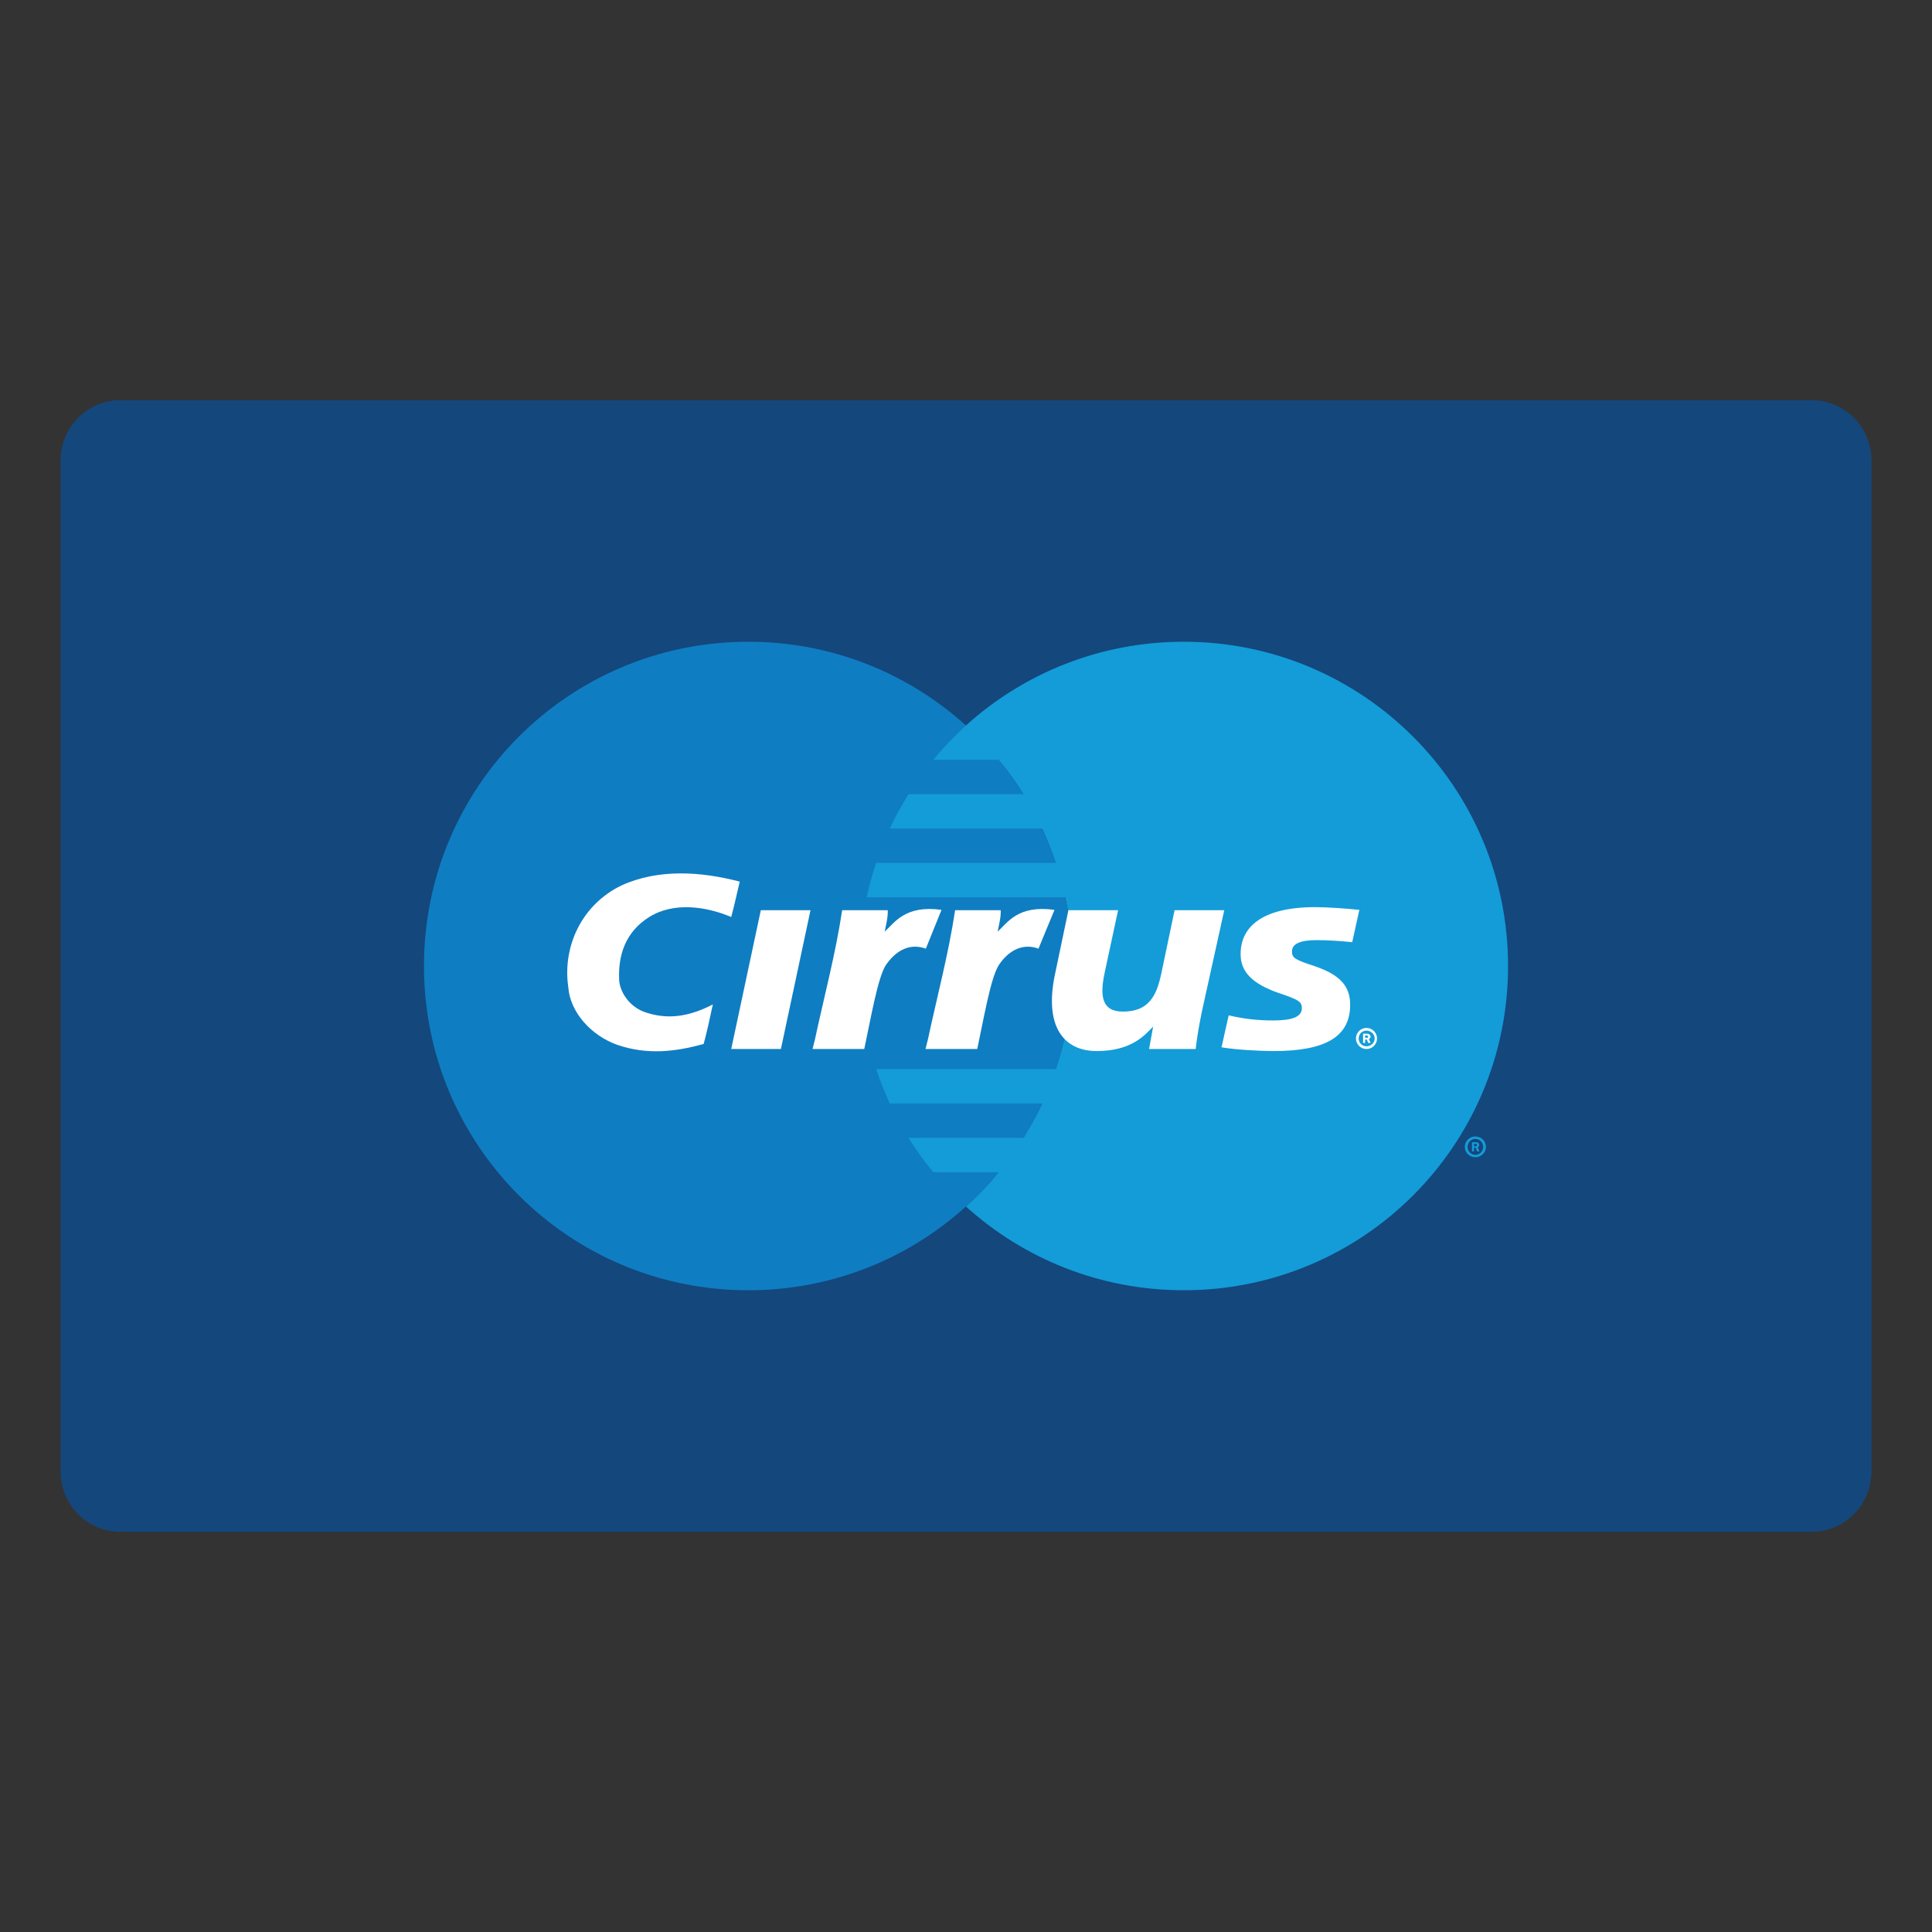 <?xml version="1.0" ?><!DOCTYPE svg  PUBLIC '-//W3C//DTD SVG 1.1//EN'  'http://www.w3.org/Graphics/SVG/1.1/DTD/svg11.dtd'><svg height="512px" style="enable-background:new 0 0 512 512;" version="1.1" viewBox="0 0 512 512" width="512px" xml:space="preserve" xmlns="http://www.w3.org/2000/svg" xmlns:xlink="http://www.w3.org/1999/xlink"><rect x="0" y="0" width="512" height="512" fill="#333333" stroke="none"/><g id="card_x2C__income_x2C__pattern_x2C__paying_x2C__payment_x2C__cirrus_x2C_"><g><path d="M495.951,390.001c0,8.836-7.123,15.959-15.959,15.959H32.011    c-8.839,0-15.962-7.123-15.962-15.959V121.999c0-8.836,7.123-15.959,15.962-15.959h447.981c8.836,0,15.959,7.123,15.959,15.959    V390.001z" style="fill-rule:evenodd;clip-rule:evenodd;fill:#14477C;"/><path d="M284.227,256.004c0-47.526-38.416-85.938-85.938-85.938    c-47.519,0-85.934,38.411-85.934,85.938c0,47.519,38.415,85.931,85.934,85.931C245.811,341.935,284.227,303.522,284.227,256.004    L284.227,256.004z" style="fill-rule:evenodd;clip-rule:evenodd;fill:#0F7DC2;"/><path d="M313.713,170.066c-22.182,0-42.473,8.387-57.714,22.182    c-3.065,2.884-6.038,5.859-8.654,9.107h17.312c2.438,2.884,4.602,5.952,6.584,9.106h-30.479c-1.803,2.977-3.516,5.953-4.96,9.107    h40.399c1.352,2.976,2.615,6.044,3.605,9.107h-47.613c-0.988,2.976-1.892,6.044-2.523,9.106h52.662    c1.264,5.865,1.895,11.997,1.895,18.221c0,9.557-1.535,18.755-4.42,27.32h-47.613c0.995,3.063,2.256,6.131,3.608,9.107h40.399    c-1.445,3.154-3.158,6.13-4.961,9.106h-30.479c1.983,3.155,4.149,6.223,6.583,9.107h17.312c-2.611,3.247-5.5,6.223-8.657,9.106    c15.241,13.796,35.532,22.183,57.714,22.183c47.52,0,85.938-38.412,85.938-85.931C399.65,208.57,361.232,170.066,313.713,170.066    L313.713,170.066z" style="fill-rule:evenodd;clip-rule:evenodd;fill:#139CD8;"/><path d="M388.195,303.972c0-1.62,1.264-2.791,2.791-2.791    c1.535,0,2.799,1.171,2.799,2.791c0,1.442-1.264,2.705-2.799,2.705C389.459,306.677,388.195,305.507,388.195,303.972    L388.195,303.972z M390.986,306.048c1.178,0,2.076-0.992,2.076-2.076c0-1.171-0.898-2.162-2.076-2.162    c-1.17,0-2.07,0.991-2.07,2.162C388.916,305.056,389.816,306.048,390.986,306.048L390.986,306.048z M390.629,305.143h-0.541    v-2.434h0.99c0.18,0,0.451,0,0.637,0.092c0.178,0.179,0.27,0.358,0.27,0.629s-0.092,0.542-0.363,0.635l0.451,1.078h-0.629    l-0.365-0.992h-0.449V305.143L390.629,305.143z M390.629,303.794h0.271c0.178,0,0.271,0,0.357-0.094    c0.092-0.086,0.186-0.178,0.186-0.271c0-0.086-0.094-0.179-0.186-0.271c-0.086,0-0.18,0-0.357,0h-0.271V303.794z" style="fill-rule:evenodd;clip-rule:evenodd;fill:#139CD8;"/><path d="M359.34,275.21c0-1.535,1.264-2.798,2.791-2.798    c1.535,0,2.799,1.263,2.799,2.798c0,1.527-1.264,2.791-2.799,2.791C360.604,278.001,359.34,276.737,359.34,275.21L359.34,275.21z     M362.131,277.28c1.178,0,2.17-0.9,2.17-2.07c0-1.172-0.992-2.077-2.17-2.077c-1.17,0-2.07,0.905-2.07,2.077    C360.061,276.38,360.961,277.28,362.131,277.28L362.131,277.28z M361.773,276.38h-0.541v-2.434h0.992c0.271,0,0.449,0,0.635,0.178    c0.178,0.094,0.357,0.364,0.357,0.635c0,0.266-0.18,0.451-0.451,0.629l0.451,0.992h-0.629l-0.363-0.899h-0.451V276.38    L361.773,276.38z M361.773,275.024h0.357c0.094,0,0.186,0,0.271,0c0.094-0.086,0.186-0.178,0.186-0.266    c0-0.092-0.092-0.271-0.186-0.271c-0.086-0.093-0.178-0.093-0.357-0.093h-0.271V275.024z" style="fill-rule:evenodd;clip-rule:evenodd;fill:#FFFFFF;"/><path d="M196.037,233.636c-0.813,3.341-1.174,5.324-2.255,9.379    c-6.405-2.705-15.06-4.146-21.732,0c-6.313,3.968-8.387,10.191-7.937,17.136c0.453,3.333,2.976,6.58,6.402,7.936    c6.134,2.249,11.904,1.442,18.396-1.897c-0.899,4.24-1.624,7.486-2.434,10.463c-7.755,2.162-15.06,2.884-22.814,0.271    c-6.944-2.435-12.625-8.657-13.074-15.423c-1.535-10.729,3.607-21.818,14.156-26.871    C174.483,230.211,185.663,230.931,196.037,233.636L196.037,233.636z" style="fill-rule:evenodd;clip-rule:evenodd;fill:#FFFFFF;"/><path d="M305.598,272.054c-2.076,2.07-5.502,6.488-14.973,6.488    c-8.561,0-14.063-6.309-10.998-20.561l3.516-16.772h13.164l-3.604,16.772c-1.172,5.681-0.9,10.104,4.867,10.104    c6.852,0,8.928-4.152,10.191-10.104l3.518-16.772h13.162l-5.953,26.964c-0.627,3.154-1.256,6.494-1.621,9.828h-12.354    C304.514,278.001,305.328,273.497,305.598,272.054L305.598,272.054z" style="fill-rule:evenodd;clip-rule:evenodd;fill:#FFFFFF;"/><path d="M328.773,252.842c0,4.689,3.061,7.851,10.006,10.285    c5.41,1.799,6.223,2.341,6.223,4.054c0,2.255-2.434,3.248-7.572,3.248c-3.969,0-7.58-0.357-11.813-1.351    c0,0-1.719,7.573-1.896,8.473c3.697,0.635,10.098,0.991,13.795,0.991c13.889,0,20.291-3.875,20.291-12.261    c0-4.961-2.705-7.937-9.285-10.191c-5.502-1.799-6.131-2.255-6.131-3.969c0-1.984,2.162-2.976,6.488-2.976    c2.525,0,6.129,0.185,9.471,0.542l1.891-8.564c-3.426-0.364-8.656-0.722-11.633-0.722    C333.818,240.401,328.773,246.083,328.773,252.842L328.773,252.842z" style="fill-rule:evenodd;clip-rule:evenodd;fill:#FFFFFF;"/><polygon points="201.626,241.209 214.793,241.209 206.946,278.001     193.782,278.001   " style="fill-rule:evenodd;clip-rule:evenodd;fill:#FFFFFF;"/><path d="M279.449,241.123c-9.742-1.355-12.445,3.426-15.061,5.767    c0.357-1.891,0.9-3.783,0.811-5.681h-12.084c-1.713,11.455-4.778,22.909-7.215,34.271l-0.628,2.521h13.704    c1.623-7.48,3.518-18.757,5.68-22.183c2.168-3.333,5.863-6.131,10.553-4.418L279.449,241.123z" style="fill-rule:evenodd;clip-rule:evenodd;fill:#FFFFFF;"/><path d="M249.508,241.123c-9.646-1.355-12.443,3.426-15.059,5.767    c0.363-1.891,0.902-3.783,0.813-5.681h-12.083c-1.712,11.455-4.781,22.909-7.215,34.271l-0.632,2.521h13.707    c1.623-7.48,3.516-18.757,5.681-22.183c2.255-3.333,5.863-6.131,10.642-4.418L249.508,241.123z" style="fill-rule:evenodd;clip-rule:evenodd;fill:#FFFFFF;"/></g></g><g id="Layer_1"/></svg>